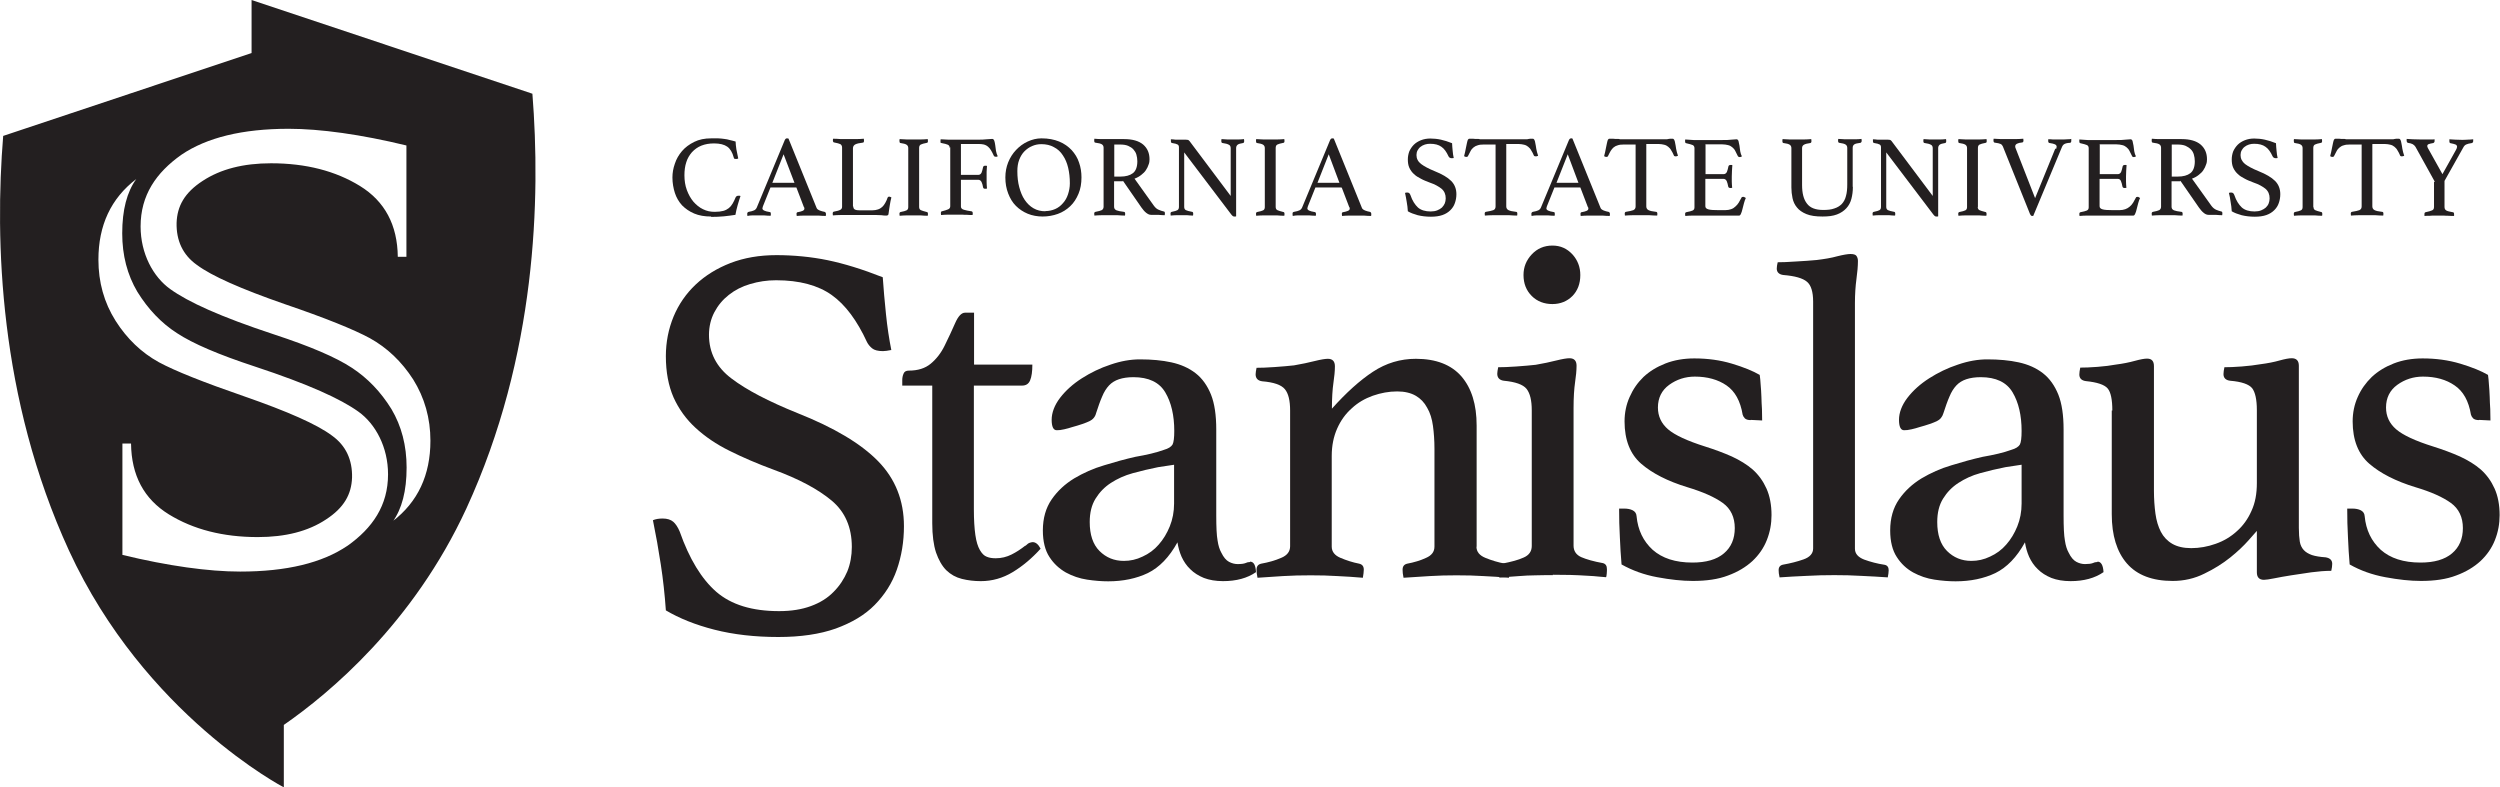 <?xml version="1.0" encoding="UTF-8"?><svg xmlns="http://www.w3.org/2000/svg" viewBox="0 0 133.36 42"><defs><style>.d{fill:#231f20;}</style></defs><g id="a"/><g id="b"><g id="c"><g><path class="d" d="M37.94,11.55c-.35,0-.65-.05-.91-.16-.26-.11-.47-.26-.65-.44-.17-.19-.3-.41-.38-.66-.08-.25-.13-.53-.13-.82,0-.24,.04-.49,.13-.74,.08-.25,.21-.47,.38-.67,.17-.2,.39-.36,.65-.49,.26-.13,.56-.19,.91-.19,.14,0,.26,0,.37,0,.11,0,.22,.02,.32,.03,.1,.01,.2,.03,.3,.06,.1,.02,.2,.05,.31,.08,0,.11,.02,.25,.04,.41,.03,.16,.06,.32,.1,.49-.03,.02-.06,.03-.1,.03s-.06,0-.09-.01c-.03,0-.04-.03-.05-.07-.07-.27-.19-.47-.35-.58s-.39-.17-.7-.17c-.26,0-.48,.04-.68,.12-.2,.08-.36,.2-.5,.35-.13,.15-.24,.33-.3,.53-.07,.21-.1,.44-.1,.7,0,.28,.04,.55,.13,.79,.09,.24,.2,.44,.35,.62,.15,.17,.32,.31,.51,.4,.2,.1,.4,.14,.63,.14,.18,0,.33-.02,.45-.05,.12-.03,.22-.09,.3-.15,.08-.07,.15-.15,.2-.24,.06-.1,.11-.21,.16-.33,.03-.06,.08-.09,.15-.09,.02,0,.04,0,.06,0,.02,0,.04,.01,.05,.02-.05,.15-.1,.3-.15,.48-.05,.17-.09,.35-.12,.52-.2,.03-.41,.06-.62,.08-.21,.02-.44,.03-.69,.03"/><path class="d" d="M42.48,10h-1.38l-.4,1s-.03,.09-.03,.12c0,.09,.13,.15,.38,.19,.03,0,.05,.01,.06,.03,0,.02,.01,.04,.01,.07s0,.06-.01,.1c-.11,0-.23-.01-.35-.02-.12,0-.25,0-.37,0-.08,0-.17,0-.25,0-.09,0-.18,.01-.27,.03,0-.03-.01-.07-.01-.1,0-.03,0-.06,.02-.08,0-.02,.03-.03,.06-.04,.13-.02,.22-.05,.29-.08,.06-.03,.11-.08,.14-.15l1.49-3.59c.03-.07,.07-.1,.12-.1,.02,0,.04,0,.08,.01l1.5,3.7c.02,.06,.08,.1,.17,.14,.09,.03,.17,.06,.25,.07,.02,0,.04,.02,.06,.04,.01,.01,.02,.04,.02,.08,0,.02,0,.06-.01,.1-.13,0-.26-.01-.39-.02-.13,0-.25,0-.36,0s-.25,0-.4,0c-.15,0-.28,.01-.4,.02,0-.04-.01-.07-.01-.1,0-.04,0-.06,.02-.08,.01-.02,.03-.02,.04-.02,.11-.02,.19-.04,.26-.07,.07-.03,.1-.07,.1-.12,0-.03,0-.06-.03-.09l-.39-1.02Zm-.1-.25l-.58-1.52-.6,1.52h1.17Z"/><path class="d" d="M45.52,11.03c0,.07,.03,.12,.09,.15,.06,.03,.15,.04,.25,.04h.67c.12,0,.22-.02,.31-.05,.09-.03,.16-.08,.22-.13,.06-.06,.12-.13,.16-.21,.05-.08,.09-.18,.13-.29,.01-.03,.04-.05,.07-.05,.02,0,.04,0,.06,.01,.02,.01,.05,.02,.07,.03-.03,.12-.06,.25-.08,.39s-.05,.29-.07,.47c0,.05-.02,.08-.04,.09-.02,.01-.05,.02-.08,.02-.07,0-.16,0-.26-.02-.1,0-.2-.01-.27-.01h-1.55c-.09,0-.22,0-.36,0-.14,0-.28,.01-.41,.02,0-.04-.01-.07-.01-.1,0-.06,.02-.09,.06-.1,.17-.03,.28-.06,.35-.1,.06-.03,.09-.09,.09-.16v-3.16c0-.08-.03-.14-.09-.18-.06-.03-.17-.06-.33-.09-.02,0-.04-.01-.05-.03-.01-.02-.02-.04-.02-.07,0-.03,0-.06,.01-.1,.14,0,.28,.01,.42,.02,.14,0,.25,0,.35,0,.14,0,.29,0,.45,0,.16,0,.3-.01,.42-.02,0,.04,.01,.07,.01,.1,0,.07-.02,.11-.07,.11-.18,.02-.31,.05-.39,.09-.08,.04-.13,.11-.13,.21v3.09Z"/><path class="d" d="M49.03,11.04c0,.08,.03,.14,.09,.17,.06,.03,.17,.06,.32,.1,.04,0,.06,.04,.06,.1,0,.02,0,.06-.01,.1-.13,0-.26-.01-.38-.02-.13,0-.25,0-.37,0s-.23,0-.37,0c-.13,0-.26,.01-.38,.02,0-.04-.01-.07-.01-.1,0-.06,.02-.09,.06-.1,.16-.03,.26-.06,.32-.09,.06-.03,.09-.09,.09-.17v-3.15c0-.08-.03-.14-.09-.18-.06-.04-.17-.07-.32-.09-.03,0-.04-.02-.05-.04,0-.02-.01-.04-.01-.07s0-.06,.01-.1c.12,0,.25,.02,.39,.02,.13,0,.25,0,.36,0s.22,0,.36,0c.13,0,.27-.01,.39-.02,0,.04,.01,.08,.01,.1,0,.06-.02,.1-.06,.1-.16,.03-.26,.06-.32,.09-.06,.03-.09,.09-.09,.18v3.15Z"/><path class="d" d="M50.66,7.89c0-.08-.03-.14-.1-.17-.06-.03-.18-.06-.34-.09-.03,0-.05-.02-.05-.03,0-.01,0-.04,0-.07,0-.03,0-.06,.01-.1,.14,0,.27,.02,.4,.02,.13,0,.25,0,.36,0h1.23c.16,0,.31,0,.46-.02,.14-.01,.24-.02,.3-.02,.05,0,.08,.03,.11,.1,.02,.07,.04,.15,.05,.24,.01,.1,.03,.2,.04,.3,.02,.11,.05,.2,.09,.28-.01,.02-.03,.03-.05,.03-.02,0-.04,0-.06,0-.05,0-.08-.02-.1-.06-.05-.11-.1-.21-.15-.29-.05-.08-.1-.14-.16-.19-.06-.05-.13-.09-.21-.11-.08-.02-.19-.03-.31-.03h-.92v1.65h.92c.08,0,.14-.04,.18-.12,.03-.08,.06-.18,.08-.29,.01-.05,.05-.08,.11-.08,.03,0,.07,0,.1,.01,0,.09-.02,.2-.02,.31,0,.12,0,.22,0,.31,0,.07,0,.15,0,.25,0,.1,.01,.21,.02,.34-.03,0-.06,.01-.09,.01-.03,0-.06,0-.08-.02-.02,0-.03-.03-.04-.06-.02-.11-.04-.2-.08-.28-.04-.08-.1-.12-.18-.12h-.92v1.43c0,.08,.05,.14,.16,.17,.11,.03,.23,.06,.39,.08,.05,0,.08,.04,.08,.1,0,.03,0,.06-.01,.1-.09,0-.18,0-.28-.01-.08,0-.18,0-.29-.01-.11,0-.22,0-.34,0-.11,0-.24,0-.38,0-.14,0-.27,.01-.39,.02,0-.04-.01-.07-.01-.1,0-.06,.02-.1,.06-.1,.14-.03,.24-.07,.32-.1,.08-.03,.12-.09,.12-.17v-3.15Z"/><path class="d" d="M53.63,9.46c0-.28,.05-.55,.15-.8,.1-.25,.24-.47,.42-.66,.18-.19,.38-.34,.62-.45,.24-.11,.48-.17,.74-.17,.36,0,.67,.06,.94,.17,.27,.11,.49,.27,.67,.46,.17,.19,.31,.41,.39,.66,.09,.25,.13,.52,.13,.79,0,.33-.05,.62-.16,.88-.11,.26-.25,.48-.44,.66-.19,.18-.41,.32-.66,.41-.25,.09-.53,.14-.81,.14s-.56-.05-.8-.15c-.24-.1-.45-.24-.63-.42-.18-.18-.31-.4-.41-.66-.1-.26-.15-.54-.15-.85m2.13,1.79c.19,0,.37-.04,.53-.11,.16-.07,.3-.18,.41-.31,.12-.13,.21-.29,.27-.47,.06-.18,.1-.38,.1-.59,0-.3-.03-.57-.09-.83-.06-.25-.15-.47-.28-.66-.12-.19-.28-.34-.48-.44-.19-.11-.42-.16-.67-.16-.17,0-.33,.03-.49,.1-.15,.06-.29,.16-.41,.28-.12,.12-.21,.27-.28,.45-.07,.18-.1,.38-.1,.61,0,.31,.03,.59,.1,.85,.07,.26,.16,.49,.29,.68,.13,.19,.28,.34,.47,.45,.19,.11,.4,.16,.64,.16"/><path class="d" d="M59.89,9.67h-.46v1.36c0,.09,.04,.15,.13,.19,.08,.03,.21,.06,.39,.08,.05,0,.07,.04,.07,.1,0,.03,0,.06-.01,.1-.11,0-.25-.01-.4-.02-.16,0-.32,0-.47,0-.11,0-.23,0-.37,0-.14,0-.27,.01-.39,.02,0-.04-.01-.07-.01-.1,0-.06,.02-.09,.07-.1,.16-.03,.27-.06,.33-.09,.06-.03,.1-.1,.1-.18v-3.15c0-.08-.03-.14-.09-.18-.06-.04-.18-.07-.35-.09-.04,0-.06-.04-.06-.11,0-.02,0-.06,.01-.1,.12,.01,.25,.02,.38,.02,.13,0,.26,0,.38,0h.83c.45,0,.78,.1,1.01,.29,.23,.2,.34,.46,.34,.79,0,.09-.01,.19-.05,.28-.03,.1-.08,.2-.14,.29-.06,.1-.15,.18-.25,.26-.1,.08-.22,.15-.36,.2l1.03,1.44c.08,.11,.16,.18,.26,.22,.09,.04,.18,.07,.27,.09,.04,0,.06,.04,.06,.09,0,.03,0,.07-.01,.11-.1,0-.21-.01-.35-.02-.14,0-.26,0-.38,0-.09,0-.17-.04-.26-.11-.09-.07-.17-.17-.25-.28l-.99-1.43Zm-.13-.25c.29,0,.51-.06,.67-.18,.16-.12,.24-.34,.24-.64,0-.13-.02-.24-.05-.35-.03-.11-.09-.2-.16-.28s-.17-.14-.28-.19c-.12-.05-.26-.07-.43-.07h-.31v1.71h.33Z"/><path class="d" d="M65.65,10.49v-2.58c0-.09-.03-.16-.1-.19-.07-.04-.18-.07-.33-.09-.05,0-.07-.04-.07-.11,0-.02,0-.06,.01-.1,.1,0,.21,.02,.32,.02,.11,0,.21,0,.3,0s.19,0,.29,0c.1,0,.2-.01,.29-.02,0,.04,.01,.07,.01,.1,0,.07-.02,.1-.06,.11-.14,.02-.24,.05-.29,.09-.05,.04-.08,.1-.08,.18v3.64s-.02,0-.04,.01c-.02,0-.04,0-.05,0-.03,0-.06,0-.08-.02-.02-.01-.05-.04-.09-.09l-2.51-3.31v2.91c0,.08,.03,.14,.09,.17,.06,.03,.17,.06,.33,.09,.04,0,.06,.04,.06,.1,0,.02,0,.06-.01,.1-.1,0-.21-.01-.31-.02-.11,0-.2,0-.29,0-.08,0-.18,0-.29,0-.11,0-.21,.01-.3,.02,0-.04-.01-.07-.01-.1,0-.06,.02-.09,.07-.1,.15-.03,.25-.06,.3-.09,.05-.03,.08-.09,.08-.17v-3.18c0-.07-.02-.12-.07-.15-.05-.03-.15-.06-.29-.08-.05,0-.07-.04-.07-.11,0-.02,0-.04,0-.05,0-.01,0-.03,0-.04,.08,0,.16,.01,.24,.02,.07,0,.13,0,.21,0,.07,0,.14,0,.2,0,.12,0,.2,0,.24,.01,.04,0,.07,.03,.1,.06l2.22,2.96Z"/><path class="d" d="M68.05,11.04c0,.08,.03,.14,.09,.17,.06,.03,.17,.06,.32,.1,.04,0,.06,.04,.06,.1,0,.02,0,.06-.01,.1-.13,0-.26-.01-.38-.02-.13,0-.25,0-.37,0s-.23,0-.37,0c-.14,0-.26,.01-.38,.02,0-.04-.01-.07-.01-.1,0-.06,.02-.09,.06-.1,.16-.03,.26-.06,.32-.09,.06-.03,.09-.09,.09-.17v-3.15c0-.08-.03-.14-.09-.18-.06-.04-.17-.07-.32-.09-.03,0-.04-.02-.05-.04,0-.02-.01-.04-.01-.07s0-.06,.01-.1c.12,0,.25,.02,.39,.02,.13,0,.25,0,.36,0s.22,0,.36,0c.13,0,.26-.01,.39-.02,0,.04,.01,.08,.01,.1,0,.06-.02,.1-.06,.1-.16,.03-.26,.06-.32,.09-.06,.03-.09,.09-.09,.18v3.15Z"/><path class="d" d="M71.55,10h-1.38l-.4,1s-.03,.09-.03,.12c0,.09,.13,.15,.38,.19,.03,0,.05,.01,.06,.03,.01,.02,.02,.04,.02,.07s0,.06-.01,.1c-.11,0-.23-.01-.35-.02-.12,0-.25,0-.36,0-.08,0-.17,0-.25,0-.09,0-.18,.01-.27,.03,0-.03-.01-.07-.01-.1,0-.03,0-.06,.01-.08,.01-.02,.03-.03,.07-.04,.13-.02,.22-.05,.29-.08,.06-.03,.11-.08,.14-.15l1.49-3.59c.03-.07,.07-.1,.12-.1,.02,0,.04,0,.08,.01l1.5,3.7c.02,.06,.08,.1,.17,.14,.09,.03,.17,.06,.25,.07,.03,0,.04,.02,.06,.04,.01,.01,.02,.04,.02,.08,0,.02,0,.06-.01,.1-.13,0-.26-.01-.39-.02-.13,0-.25,0-.36,0-.12,0-.25,0-.4,0-.15,0-.28,.01-.4,.02,0-.04-.01-.07-.01-.1,0-.04,0-.06,.02-.08,.01-.02,.03-.02,.04-.02,.11-.02,.19-.04,.26-.07,.07-.03,.1-.07,.1-.12,0-.03,0-.06-.03-.09l-.39-1.02Zm-.1-.25l-.57-1.52-.6,1.52h1.18Z"/><path class="d" d="M77.54,8.43s-.07,.01-.09,.01c-.05,0-.09-.01-.12-.03-.03-.02-.04-.04-.06-.07-.11-.24-.23-.41-.38-.51-.15-.11-.35-.16-.6-.16-.1,0-.19,.01-.28,.04-.09,.03-.17,.07-.23,.12-.07,.05-.12,.12-.16,.19-.04,.07-.06,.16-.06,.25,0,.19,.08,.35,.25,.48,.16,.12,.4,.25,.72,.38,.4,.16,.69,.33,.88,.52,.19,.19,.28,.43,.28,.71,0,.17-.03,.33-.08,.47-.05,.15-.13,.27-.24,.38-.11,.11-.25,.2-.42,.26-.17,.06-.38,.09-.62,.09-.26,0-.49-.03-.7-.08-.21-.06-.38-.12-.53-.21-.01-.17-.03-.34-.06-.5s-.05-.32-.09-.48c.03-.01,.06-.02,.11-.02,.05,0,.09,.01,.11,.03,.03,.02,.05,.06,.07,.11,.1,.3,.24,.51,.4,.66,.16,.14,.39,.21,.68,.21,.13,0,.25-.02,.35-.06,.1-.04,.18-.09,.25-.15,.07-.07,.11-.14,.15-.22,.03-.08,.05-.17,.05-.27,0-.21-.07-.38-.22-.51-.15-.12-.36-.24-.63-.33-.18-.07-.34-.13-.48-.21-.14-.07-.27-.15-.37-.25-.1-.09-.18-.2-.24-.33-.06-.13-.08-.28-.08-.45,0-.15,.03-.3,.08-.43,.06-.13,.14-.25,.24-.35,.1-.1,.23-.18,.38-.24,.15-.06,.32-.09,.5-.09s.38,.02,.56,.06c.18,.04,.38,.1,.6,.19,0,.12,.02,.26,.03,.4,.01,.14,.03,.27,.06,.4"/><path class="d" d="M80.35,7.71v3.3c0,.09,.04,.16,.12,.2,.08,.04,.21,.07,.4,.09,.05,0,.07,.03,.07,.1,0,.03,0,.06-.01,.1-.13,0-.27-.01-.42-.02-.15,0-.29,0-.44,0s-.29,0-.44,0c-.15,0-.29,.01-.42,.02,0-.04-.01-.08-.01-.1,0-.06,.02-.09,.06-.1,.19-.03,.32-.06,.4-.09s.12-.1,.12-.2v-3.3h-.64c-.12,0-.23,.01-.31,.04-.08,.02-.16,.06-.22,.11-.06,.05-.12,.11-.16,.19-.04,.08-.09,.17-.14,.27,0,.02-.02,.03-.04,.04-.02,.01-.03,.01-.05,.01-.04,0-.08-.01-.12-.04,.04-.15,.07-.28,.09-.4,.02-.12,.04-.21,.06-.29,.02-.08,.03-.14,.05-.18,.02-.04,.05-.06,.09-.06,.03,0,.07,0,.12,0,.05,0,.11,0,.17,.01h.18c.06,.02,.12,.02,.17,.02h2.07s.11,0,.17,0h.19c.06-.02,.12-.02,.17-.03,.05,0,.09,0,.13,0,.04,0,.07,.02,.09,.06,.02,.04,.04,.1,.05,.18,.02,.08,.03,.17,.05,.29,.02,.11,.05,.24,.1,.38-.02,0-.04,.02-.06,.02-.02,.01-.04,.01-.07,.01-.02,0-.03,0-.06-.01-.02,0-.03-.02-.04-.04-.04-.1-.09-.19-.14-.27-.04-.08-.1-.14-.16-.19-.06-.05-.13-.09-.22-.11-.08-.02-.19-.04-.31-.04h-.64Z"/><path class="d" d="M84.3,10h-1.38l-.4,1s-.03,.09-.03,.12c0,.09,.13,.15,.38,.19,.03,0,.05,.01,.06,.03,0,.02,.01,.04,.01,.07s0,.06-.01,.1c-.11,0-.23-.01-.35-.02-.12,0-.24,0-.36,0-.08,0-.17,0-.25,0-.09,0-.18,.01-.27,.03,0-.03-.01-.07-.01-.1,0-.03,0-.06,.02-.08,.01-.02,.03-.03,.06-.04,.13-.02,.22-.05,.29-.08,.06-.03,.11-.08,.14-.15l1.49-3.59c.03-.07,.07-.1,.12-.1,.02,0,.04,0,.07,.01l1.5,3.7c.02,.06,.08,.1,.17,.14,.09,.03,.17,.06,.25,.07,.03,0,.04,.02,.06,.04,.01,.01,.02,.04,.02,.08,0,.02,0,.06-.01,.1-.13,0-.26-.01-.39-.02-.13,0-.25,0-.36,0s-.25,0-.4,0c-.15,0-.28,.01-.4,.02,0-.04-.01-.07-.01-.1,0-.04,0-.06,.02-.08,.01-.02,.03-.02,.04-.02,.11-.02,.19-.04,.26-.07,.07-.03,.1-.07,.1-.12,0-.03,0-.06-.03-.09l-.39-1.02Zm-.1-.25l-.57-1.52-.6,1.52h1.17Z"/><path class="d" d="M87.82,7.71v3.3c0,.09,.04,.16,.12,.2,.08,.04,.21,.07,.4,.09,.04,0,.07,.03,.07,.1,0,.03,0,.06-.01,.1-.13,0-.27-.01-.42-.02-.15,0-.29,0-.44,0s-.29,0-.44,0c-.15,0-.29,.01-.42,.02,0-.04-.01-.08-.01-.1,0-.06,.02-.09,.06-.1,.19-.03,.32-.06,.4-.09,.08-.04,.12-.1,.12-.2v-3.3h-.64c-.12,0-.23,.01-.31,.04-.08,.02-.16,.06-.22,.11-.06,.05-.11,.11-.16,.19-.05,.08-.09,.17-.14,.27,0,.02-.02,.03-.04,.04-.02,.01-.04,.01-.05,.01-.04,0-.08-.01-.12-.04,.04-.15,.07-.28,.09-.4,.02-.12,.04-.21,.06-.29,.02-.08,.03-.14,.05-.18,.02-.04,.05-.06,.09-.06,.03,0,.07,0,.12,0,.05,0,.11,0,.17,.01h.18c.06,.02,.12,.02,.17,.02h2.06c.05,0,.11,0,.17,0h.19c.06-.02,.12-.02,.17-.03,.05,0,.09,0,.13,0,.04,0,.07,.02,.09,.06,.02,.04,.04,.1,.05,.18,.02,.08,.03,.17,.05,.29,.02,.11,.05,.24,.1,.38-.02,0-.04,.02-.06,.02-.02,.01-.04,.01-.06,.01-.02,0-.04,0-.06-.01-.02,0-.04-.02-.04-.04-.04-.1-.09-.19-.14-.27-.04-.08-.1-.14-.16-.19-.06-.05-.13-.09-.22-.11-.08-.02-.19-.04-.31-.04h-.64Z"/><path class="d" d="M90.98,7.71v1.58h.96c.08,0,.14-.04,.18-.12,.03-.08,.06-.18,.08-.29,.01-.05,.05-.08,.11-.08,.01,0,.03,0,.05,0,.02,0,.04,0,.05,.01,0,.09-.02,.19-.02,.31,0,.11-.01,.22-.01,.3,0,.07,0,.15,0,.26,0,.1,.01,.21,.02,.34-.03,0-.06,.01-.09,.01-.07,0-.11-.03-.12-.08-.02-.12-.05-.21-.08-.29-.04-.08-.1-.12-.18-.12h-.96v1.46c0,.09,.06,.14,.17,.17,.11,.03,.29,.04,.55,.04h.34c.12,0,.22-.02,.31-.05,.09-.03,.17-.08,.23-.14,.07-.06,.13-.13,.18-.21s.1-.17,.15-.27c.01-.03,.04-.04,.09-.04,.02,0,.04,0,.07,.02,.02,.01,.04,.03,.07,.04-.04,.08-.07,.17-.1,.28-.03,.11-.05,.21-.08,.31-.02,.1-.05,.18-.08,.25-.03,.07-.06,.1-.1,.1-.03,0-.08,0-.14,0-.06,0-.13,0-.2,0-.07,0-.15,0-.22,0-.07,0-.14,0-.19,0h-1.35c-.12,0-.25,0-.38,0-.14,0-.27,.01-.39,.02,0-.04-.01-.07-.01-.1,0-.06,.02-.09,.06-.1,.16-.03,.27-.06,.34-.09,.07-.03,.1-.09,.1-.17v-3.15c0-.08-.03-.14-.09-.17-.06-.03-.18-.06-.35-.1-.04,0-.06-.04-.06-.1,0-.02,0-.04,0-.05s0-.03,.01-.05c.18,.01,.33,.02,.44,.03,.12,0,.23,0,.32,0h1.22c.19,0,.35,0,.48-.02,.14-.01,.23-.02,.27-.02,.05,0,.09,.03,.11,.1,.02,.07,.03,.15,.05,.24,.01,.09,.03,.2,.04,.3,.02,.11,.05,.2,.09,.27-.03,.02-.07,.04-.11,.04-.05,0-.09-.02-.11-.06-.05-.11-.1-.2-.14-.28-.04-.08-.1-.14-.16-.19-.06-.05-.13-.09-.22-.11-.08-.02-.19-.04-.31-.04h-.92Z"/><path class="d" d="M98.84,9.97c0,.24-.03,.45-.08,.64-.05,.19-.14,.36-.27,.5-.13,.14-.29,.25-.5,.33s-.46,.11-.77,.11c-.36,0-.64-.04-.86-.13-.22-.09-.39-.21-.5-.35-.12-.14-.2-.31-.24-.5-.04-.19-.06-.38-.06-.57v-2.1c0-.08-.03-.14-.09-.18-.06-.04-.17-.07-.33-.09-.04,0-.06-.04-.06-.11,0-.02,0-.06,.01-.1,.12,0,.25,.02,.38,.02,.13,0,.25,0,.37,0,.11,0,.23,0,.38,0,.14,0,.28-.01,.4-.02,0,.04,.01,.07,.01,.1,0,.07-.02,.1-.06,.11-.16,.02-.27,.05-.34,.09-.07,.04-.1,.1-.1,.18v1.97c0,.43,.08,.76,.26,.99,.17,.23,.46,.34,.87,.34,.23,0,.43-.02,.59-.08,.16-.05,.29-.13,.4-.24,.1-.11,.18-.25,.22-.42,.05-.17,.07-.38,.07-.62v-1.95c0-.08-.03-.14-.09-.18-.06-.04-.17-.07-.33-.09-.04,0-.07-.04-.07-.11,0-.02,0-.06,.01-.1,.12,0,.24,.02,.35,.02s.21,0,.29,0c.1,0,.2,0,.3,0,.1,0,.2-.01,.3-.02,0,.04,.01,.07,.01,.1,0,.02,0,.04-.02,.07-.01,.02-.03,.04-.05,.04-.15,.02-.26,.04-.32,.08-.06,.04-.09,.1-.09,.18v2.08Z"/><path class="d" d="M103.1,10.49v-2.58c0-.09-.03-.16-.1-.19-.07-.04-.18-.07-.33-.09-.05,0-.07-.04-.07-.11,0-.02,0-.06,.01-.1,.1,0,.21,.02,.32,.02,.11,0,.21,0,.3,0s.19,0,.29,0c.1,0,.19-.01,.29-.02,0,.04,.01,.07,.01,.1,0,.07-.02,.1-.06,.11-.14,.02-.24,.05-.29,.09-.05,.04-.08,.1-.08,.18v3.64s-.02,0-.04,.01c-.02,0-.04,0-.05,0-.03,0-.06,0-.08-.02-.02-.01-.05-.04-.09-.09l-2.51-3.31v2.91c0,.08,.03,.14,.09,.17,.06,.03,.17,.06,.33,.09,.04,0,.06,.04,.06,.1,0,.02,0,.06-.01,.1-.1,0-.21-.01-.31-.02-.11,0-.2,0-.29,0-.08,0-.18,0-.29,0-.11,0-.21,.01-.3,.02,0-.04-.01-.07-.01-.1,0-.06,.02-.09,.07-.1,.15-.03,.25-.06,.3-.09,.05-.03,.08-.09,.08-.17v-3.18c0-.07-.02-.12-.07-.15-.05-.03-.15-.06-.29-.08-.05,0-.07-.04-.07-.11,0-.02,0-.04,0-.05,0-.01,0-.03,0-.04,.08,0,.16,.01,.24,.02,.07,0,.14,0,.21,0,.07,0,.14,0,.2,0,.12,0,.2,0,.24,.01,.04,0,.07,.03,.1,.06l2.22,2.96Z"/><path class="d" d="M105.5,11.04c0,.08,.03,.14,.09,.17,.06,.03,.17,.06,.32,.1,.04,0,.06,.04,.06,.1,0,.02,0,.06-.01,.1-.13,0-.25-.01-.38-.02-.13,0-.25,0-.36,0s-.23,0-.37,0c-.13,0-.26,.01-.38,.02,0-.04-.01-.07-.01-.1,0-.06,.02-.09,.06-.1,.16-.03,.26-.06,.32-.09,.06-.03,.09-.09,.09-.17v-3.15c0-.08-.03-.14-.09-.18-.06-.04-.17-.07-.32-.09-.03,0-.04-.02-.05-.04,0-.02-.01-.04-.01-.07s0-.06,.01-.1c.12,0,.25,.02,.39,.02,.13,0,.25,0,.36,0s.22,0,.36,0c.13,0,.26-.01,.39-.02,0,.04,.01,.08,.01,.1,0,.06-.02,.1-.06,.1-.16,.03-.26,.06-.32,.09-.06,.03-.09,.09-.09,.18v3.15Z"/><path class="d" d="M109.68,7.95s.03-.09,.03-.12c0-.06-.03-.1-.09-.13-.06-.03-.15-.05-.28-.07-.05,0-.08-.04-.08-.1,0-.02,0-.04,0-.06,0-.01,0-.03,0-.04,0,0,.03,0,.08,0,.04,0,.1,0,.16,.01,.06,0,.13,0,.21,0,.07,0,.14,0,.21,0,.14,0,.26,0,.37-.01,.11,0,.18-.01,.2-.02,0,.01,0,.03,0,.04,0,.01,0,.02,0,.03,0,.01,0,.02,0,.03,0,.07-.02,.1-.07,.11-.13,0-.23,.03-.29,.06-.06,.03-.11,.09-.14,.17l-1.53,3.67s-.02,0-.03,0c-.01,0-.02,0-.03,0-.05,0-.08-.04-.11-.1l-1.45-3.61c-.03-.06-.06-.1-.12-.13-.06-.03-.16-.05-.31-.07-.04,0-.07-.04-.07-.11,0-.03,0-.07,.01-.1,.12,0,.26,.02,.4,.02,.14,0,.27,0,.38,0s.23,0,.38,0c.15,0,.29-.01,.42-.02,0,.04,.01,.07,.01,.1,0,.06-.03,.1-.07,.1-.24,.02-.37,.09-.37,.2,0,.03,0,.06,.01,.08l1.05,2.69,1.08-2.65Z"/><path class="d" d="M112.01,7.71v1.58h.96c.08,0,.14-.04,.18-.12,.03-.08,.06-.18,.08-.29,.01-.05,.05-.08,.11-.08,.01,0,.03,0,.05,0,.02,0,.04,0,.05,.01,0,.09-.02,.19-.02,.31,0,.11-.01,.22-.01,.3,0,.07,0,.15,0,.26,0,.1,.01,.21,.02,.34-.03,0-.06,.01-.09,.01-.07,0-.11-.03-.12-.08-.02-.12-.05-.21-.08-.29-.03-.08-.09-.12-.18-.12h-.96v1.46c0,.09,.06,.14,.17,.17,.11,.03,.29,.04,.55,.04h.34c.12,0,.22-.02,.31-.05,.09-.03,.17-.08,.24-.14,.07-.06,.13-.13,.18-.21,.05-.08,.1-.17,.15-.27,.01-.03,.04-.04,.09-.04,.02,0,.04,0,.06,.02,.02,.01,.04,.03,.07,.04-.04,.08-.07,.17-.1,.28-.03,.11-.05,.21-.08,.31-.02,.1-.05,.18-.08,.25-.03,.07-.06,.1-.1,.1-.03,0-.08,0-.14,0-.06,0-.13,0-.2,0-.07,0-.15,0-.22,0-.07,0-.14,0-.19,0h-1.35c-.12,0-.25,0-.38,0-.14,0-.27,.01-.39,.02,0-.04-.01-.07-.01-.1,0-.06,.02-.09,.06-.1,.16-.03,.27-.06,.34-.09,.07-.03,.1-.09,.1-.17v-3.15c0-.08-.03-.14-.09-.17-.06-.03-.18-.06-.35-.1-.04,0-.06-.04-.06-.1,0-.02,0-.04,0-.05,0-.01,0-.03,0-.05,.18,.01,.32,.02,.44,.03,.12,0,.23,0,.32,0h1.22c.18,0,.35,0,.48-.02,.14-.01,.23-.02,.27-.02,.05,0,.09,.03,.11,.1,.02,.07,.03,.15,.05,.24,.01,.09,.03,.2,.04,.3,.02,.11,.05,.2,.09,.27-.03,.02-.07,.04-.11,.04-.05,0-.09-.02-.1-.06-.05-.11-.1-.2-.14-.28-.04-.08-.1-.14-.16-.19-.06-.05-.13-.09-.22-.11-.08-.02-.19-.04-.31-.04h-.92Z"/><path class="d" d="M116.3,9.67h-.46v1.36c0,.09,.04,.15,.13,.19,.08,.03,.21,.06,.39,.08,.05,0,.07,.04,.07,.1,0,.03,0,.06-.01,.1-.11,0-.25-.01-.4-.02-.16,0-.31,0-.47,0-.11,0-.23,0-.37,0s-.27,.01-.39,.02c0-.04-.01-.07-.01-.1,0-.06,.02-.09,.07-.1,.16-.03,.27-.06,.33-.09,.06-.03,.1-.1,.1-.18v-3.15c0-.08-.03-.14-.09-.18-.06-.04-.18-.07-.35-.09-.04,0-.06-.04-.06-.11,0-.02,0-.06,.01-.1,.12,.01,.25,.02,.38,.02,.13,0,.26,0,.38,0h.83c.45,0,.78,.1,1.01,.29,.23,.2,.34,.46,.34,.79,0,.09-.01,.19-.05,.28-.03,.1-.08,.2-.14,.29-.06,.1-.15,.18-.25,.26-.1,.08-.22,.15-.36,.2l1.03,1.44c.08,.11,.17,.18,.26,.22,.1,.04,.18,.07,.27,.09,.04,0,.06,.04,.06,.09,0,.03,0,.07-.01,.11-.1,0-.21-.01-.35-.02-.14,0-.26,0-.38,0-.09,0-.18-.04-.26-.11-.09-.07-.17-.17-.25-.28l-.99-1.43Zm-.13-.25c.29,0,.51-.06,.67-.18,.16-.12,.24-.34,.24-.64,0-.13-.02-.24-.05-.35-.03-.11-.08-.2-.16-.28s-.17-.14-.28-.19c-.12-.05-.26-.07-.43-.07h-.31v1.71h.33Z"/><path class="d" d="M121.5,8.43s-.07,.01-.09,.01c-.05,0-.09-.01-.12-.03-.03-.02-.04-.04-.06-.07-.11-.24-.23-.41-.38-.51-.15-.11-.35-.16-.6-.16-.1,0-.19,.01-.28,.04-.09,.03-.17,.07-.23,.12-.07,.05-.12,.12-.16,.19-.04,.07-.06,.16-.06,.25,0,.19,.08,.35,.24,.48,.16,.12,.4,.25,.72,.38,.4,.16,.69,.33,.88,.52,.19,.19,.28,.43,.28,.71,0,.17-.03,.33-.08,.47-.05,.15-.13,.27-.24,.38-.11,.11-.25,.2-.42,.26-.17,.06-.38,.09-.62,.09-.25,0-.49-.03-.7-.08-.21-.06-.38-.12-.53-.21-.01-.17-.03-.34-.06-.5-.02-.16-.05-.32-.09-.48,.03-.01,.06-.02,.11-.02,.05,0,.09,.01,.11,.03,.03,.02,.05,.06,.07,.11,.1,.3,.24,.51,.4,.66,.16,.14,.39,.21,.68,.21,.13,0,.25-.02,.35-.06,.1-.04,.18-.09,.25-.15,.07-.07,.12-.14,.15-.22,.03-.08,.05-.17,.05-.27,0-.21-.07-.38-.22-.51-.15-.12-.36-.24-.63-.33-.18-.07-.34-.13-.48-.21-.14-.07-.27-.15-.37-.25-.1-.09-.18-.2-.24-.33-.06-.13-.08-.28-.08-.45,0-.15,.03-.3,.08-.43,.06-.13,.14-.25,.24-.35,.1-.1,.23-.18,.38-.24,.15-.06,.32-.09,.5-.09s.38,.02,.56,.06c.18,.04,.38,.1,.6,.19,0,.12,.02,.26,.03,.4,.01,.14,.03,.27,.06,.4"/><path class="d" d="M123.41,11.04c0,.08,.03,.14,.09,.17,.06,.03,.16,.06,.32,.1,.04,0,.06,.04,.06,.1,0,.02,0,.06-.01,.1-.13,0-.26-.01-.38-.02-.13,0-.25,0-.37,0s-.23,0-.37,0c-.13,0-.26,.01-.38,.02,0-.04-.01-.07-.01-.1,0-.06,.02-.09,.06-.1,.16-.03,.26-.06,.32-.09,.06-.03,.09-.09,.09-.17v-3.15c0-.08-.03-.14-.09-.18-.06-.04-.16-.07-.32-.09-.03,0-.04-.02-.05-.04,0-.02-.01-.04-.01-.07s0-.06,.01-.1c.12,0,.25,.02,.39,.02,.13,0,.25,0,.36,0s.22,0,.35,0c.13,0,.27-.01,.39-.02,0,.04,.01,.08,.01,.1,0,.06-.02,.1-.06,.1-.16,.03-.26,.06-.32,.09-.06,.03-.09,.09-.09,.18v3.15Z"/><path class="d" d="M126.55,7.71v3.3c0,.09,.04,.16,.12,.2,.08,.04,.21,.07,.4,.09,.05,0,.07,.03,.07,.1,0,.03,0,.06-.01,.1-.13,0-.27-.01-.42-.02-.15,0-.29,0-.44,0s-.29,0-.44,0c-.15,0-.29,.01-.42,.02,0-.04-.01-.08-.01-.1,0-.06,.02-.09,.06-.1,.19-.03,.32-.06,.4-.09,.08-.04,.12-.1,.12-.2v-3.3h-.64c-.12,0-.23,.01-.31,.04-.09,.02-.16,.06-.22,.11-.06,.05-.12,.11-.16,.19s-.09,.17-.14,.27c0,.02-.02,.03-.04,.04-.02,.01-.04,.01-.05,.01-.04,0-.08-.01-.12-.04,.04-.15,.07-.28,.09-.4,.02-.12,.04-.21,.06-.29,.02-.08,.03-.14,.05-.18,.02-.04,.05-.06,.09-.06,.03,0,.07,0,.12,0,.05,0,.11,0,.17,.01h.18c.06,.02,.12,.02,.17,.02h2.07s.11,0,.17,0h.19c.06-.02,.12-.02,.17-.03,.05,0,.09,0,.13,0,.04,0,.07,.02,.09,.06,.02,.04,.04,.1,.05,.18,.02,.08,.03,.17,.05,.29,.02,.11,.05,.24,.1,.38l-.06,.02s-.04,.01-.06,.01c-.02,0-.04,0-.06-.01-.02,0-.04-.02-.04-.04-.04-.1-.09-.19-.14-.27-.04-.08-.1-.14-.16-.19-.06-.05-.13-.09-.22-.11-.08-.02-.19-.04-.31-.04h-.64Z"/><path class="d" d="M129.88,9.69l-1.03-1.86c-.04-.06-.09-.11-.15-.14-.06-.03-.15-.06-.25-.07-.02,0-.04-.02-.05-.04-.01-.02-.02-.04-.02-.07v-.03s0-.02,0-.03c0-.01,0-.02,0-.04,.09,0,.21,.02,.35,.02,.14,0,.28,.01,.41,.01,.05,0,.11,0,.17,0,.07,0,.14,0,.2,0,.07,0,.14,0,.2,0,.06,0,.12,0,.16-.01,0,.02,0,.03,0,.04,0,.01,0,.02,0,.03,0,0,0,.02,0,.02,0,.03,0,.05-.02,.07-.01,.02-.03,.03-.05,.04-.12,.02-.2,.04-.25,.06-.05,.02-.07,.06-.07,.1,0,.03,.01,.07,.04,.12l.77,1.38,.72-1.29c.04-.07,.06-.13,.06-.17,0-.05-.03-.1-.08-.12s-.14-.05-.26-.07c-.05,0-.07-.04-.07-.11,0-.02,0-.04,0-.06,0-.01,0-.03,0-.04,.09,0,.2,.02,.32,.02,.12,0,.23,.01,.34,.01,.1,0,.2,0,.3-.01,.11,0,.21-.01,.31-.02,0,.02,0,.03,0,.04,0,.01,0,.02,0,.03,0,0,0,.02,0,.02,0,.06-.02,.09-.07,.11-.14,.02-.25,.05-.31,.08-.06,.03-.11,.08-.15,.16l-1,1.78v1.39c0,.09,.03,.15,.1,.19,.07,.04,.18,.06,.34,.09,.05,0,.07,.04,.07,.1,0,0,0,.02,0,.03,0,.01,0,.02,0,.03,0,.02,0,.03,0,.04-.1,0-.2,0-.29-.01-.08,0-.17,0-.26-.01-.09,0-.18,0-.24,0s-.15,0-.24,0c-.09,0-.18,0-.26,.01-.1,0-.19,0-.29,.01,0,0,0-.02,0-.04,0,0,0-.02,0-.03v-.03c0-.06,.02-.09,.06-.1,.16-.03,.28-.07,.35-.1,.07-.03,.1-.09,.1-.18v-1.33Z"/><path class="d" d="M47.55,18.67c-.2,.04-.35,.06-.45,.06-.26,0-.46-.05-.58-.15-.12-.1-.21-.21-.27-.33-.53-1.15-1.15-1.99-1.88-2.51-.73-.52-1.72-.79-2.97-.79-.49,0-.94,.07-1.38,.2-.44,.13-.81,.32-1.14,.58-.32,.25-.58,.56-.77,.92-.19,.36-.29,.77-.29,1.21,0,.95,.4,1.73,1.2,2.33,.8,.61,1.97,1.22,3.53,1.85,1.94,.77,3.37,1.62,4.29,2.56,.92,.94,1.38,2.1,1.38,3.47,0,.83-.13,1.6-.38,2.32-.25,.72-.65,1.34-1.18,1.88-.53,.54-1.23,.95-2.08,1.26-.85,.3-1.87,.45-3.06,.45-1.25,0-2.39-.13-3.41-.39-1.02-.26-1.88-.61-2.59-1.03-.06-.85-.15-1.67-.27-2.45-.12-.79-.26-1.58-.42-2.36,.14-.06,.31-.09,.52-.09,.24,0,.43,.06,.56,.17,.13,.11,.25,.29,.35,.53,.51,1.45,1.16,2.52,1.95,3.21,.8,.69,1.91,1.03,3.35,1.03,.65,0,1.21-.09,1.7-.27,.49-.18,.89-.43,1.21-.76,.32-.32,.56-.69,.73-1.09,.16-.4,.24-.84,.24-1.3,0-1.05-.36-1.88-1.08-2.48-.72-.6-1.74-1.15-3.08-1.64-.87-.32-1.66-.66-2.36-1.01-.71-.35-1.31-.76-1.82-1.23-.5-.46-.89-1-1.17-1.62-.27-.62-.41-1.35-.41-2.2,0-.75,.14-1.45,.41-2.11,.27-.65,.67-1.23,1.18-1.71,.52-.49,1.14-.87,1.86-1.15,.73-.28,1.54-.42,2.45-.42s1.86,.09,2.73,.27c.87,.18,1.85,.48,2.94,.91,.04,.61,.1,1.26,.17,1.95,.07,.7,.17,1.35,.29,1.95"/><path class="d" d="M54.71,29.11c.09-.09,.16-.14,.23-.16,.06-.02,.11-.03,.15-.03,.16,0,.3,.12,.42,.35-.46,.51-.96,.93-1.49,1.25-.53,.32-1.1,.48-1.7,.48-.35,0-.69-.04-1.01-.12-.32-.08-.59-.23-.83-.46-.23-.23-.41-.55-.55-.95-.13-.4-.2-.92-.2-1.56v-7.34h-1.6v-.29c0-.12,.02-.24,.07-.35,.04-.11,.14-.16,.28-.16,.48,0,.87-.12,1.17-.37,.3-.25,.55-.57,.74-.96,.21-.43,.4-.83,.56-1.2,.16-.37,.34-.56,.53-.56h.48v2.77h3.11c0,.37-.04,.65-.12,.84-.08,.19-.22,.28-.44,.28h-2.56v6.6c0,.57,.03,1.02,.08,1.37,.05,.35,.13,.61,.24,.8,.11,.19,.23,.31,.37,.36,.14,.06,.3,.08,.48,.08,.3,0,.58-.07,.84-.2,.26-.13,.5-.29,.73-.47"/><path class="d" d="M66.68,29.96c.2,0,.3,.19,.32,.56-.46,.32-1.05,.48-1.76,.48-.39,0-.73-.06-1.02-.17-.29-.12-.53-.27-.73-.47-.2-.19-.35-.42-.46-.66-.11-.25-.18-.51-.22-.77-.44,.8-.97,1.34-1.58,1.64-.61,.29-1.32,.44-2.11,.44-.36,0-.73-.03-1.13-.09-.4-.06-.78-.19-1.13-.38-.35-.2-.65-.47-.88-.83-.23-.35-.35-.83-.35-1.41,0-.66,.16-1.21,.47-1.66,.31-.45,.71-.82,1.2-1.12,.49-.29,1.02-.53,1.6-.7,.58-.18,1.13-.33,1.66-.45,.3-.05,.58-.11,.84-.17,.26-.06,.48-.13,.68-.2,.25-.07,.4-.17,.47-.29,.06-.12,.09-.36,.09-.72,0-.83-.16-1.52-.48-2.06-.32-.54-.89-.81-1.7-.81-.3,0-.56,.04-.77,.11-.21,.07-.39,.18-.53,.33-.14,.15-.27,.35-.37,.6-.11,.25-.21,.54-.32,.88-.05,.2-.17,.34-.36,.43-.19,.09-.5,.2-.94,.32-.11,.04-.24,.07-.4,.11-.16,.04-.29,.05-.4,.05-.18,0-.27-.19-.27-.56s.15-.78,.45-1.17c.3-.39,.69-.74,1.16-1.04,.47-.3,.98-.55,1.53-.73,.55-.19,1.07-.28,1.57-.28,.62,0,1.18,.05,1.68,.16,.5,.11,.93,.3,1.29,.58,.36,.28,.63,.67,.82,1.14,.19,.48,.28,1.1,.28,1.86v4.58c0,.62,.02,1.07,.07,1.34,.04,.28,.11,.49,.2,.65,.12,.25,.26,.41,.41,.49,.15,.08,.31,.12,.46,.12,.2,0,.33-.02,.41-.05,.08-.04,.16-.06,.25-.06m-4.04-5.19l-.86,.13c-.46,.09-.91,.2-1.35,.32-.44,.12-.83,.3-1.17,.52-.34,.22-.61,.5-.82,.84-.21,.34-.31,.75-.31,1.25,0,.67,.17,1.19,.52,1.54,.35,.35,.78,.53,1.3,.53,.34,0,.67-.07,1-.23,.33-.15,.62-.36,.86-.64,.24-.27,.44-.6,.59-.97,.15-.37,.23-.78,.23-1.22v-2.08Z"/><path class="d" d="M78.76,29.16c0,.27,.16,.47,.48,.6,.32,.13,.67,.24,1.06,.31,.16,.04,.24,.14,.24,.32,0,.11-.02,.25-.05,.43-.46-.04-.91-.07-1.36-.09-.44-.03-.92-.04-1.44-.04-.48,0-.95,.01-1.42,.04-.47,.03-.94,.06-1.4,.09-.04-.18-.05-.32-.05-.43,0-.18,.08-.28,.24-.32,.37-.07,.71-.17,1.01-.31,.3-.13,.45-.33,.45-.6v-5.22c0-.44-.03-.85-.08-1.22-.05-.37-.15-.7-.31-.97-.15-.28-.35-.49-.61-.64-.26-.15-.59-.23-.99-.23-.44,0-.87,.08-1.3,.23-.42,.15-.8,.37-1.12,.67-.33,.29-.59,.65-.78,1.08-.19,.43-.29,.91-.29,1.46v4.84c0,.27,.16,.47,.47,.6,.31,.13,.64,.24,1,.31,.16,.04,.24,.14,.24,.32,0,.11-.02,.25-.05,.43-.46-.04-.91-.07-1.36-.09-.44-.03-.92-.04-1.42-.04s-1.01,.01-1.48,.04c-.46,.03-.92,.06-1.36,.09-.04-.18-.05-.32-.05-.43,0-.18,.08-.28,.24-.32,.39-.07,.75-.17,1.07-.31,.32-.13,.48-.34,.48-.62v-7.24c0-.53-.09-.91-.28-1.14-.19-.23-.59-.37-1.21-.42-.23-.03-.35-.16-.35-.37,0-.09,.02-.2,.05-.35,.23,0,.55-.01,.97-.04,.42-.03,.76-.06,1.03-.09,.41-.07,.78-.15,1.1-.23,.32-.08,.56-.12,.7-.12,.25,0,.38,.13,.38,.4,0,.25-.03,.55-.08,.89-.05,.34-.08,.8-.08,1.37,.76-.85,1.49-1.51,2.19-1.97,.7-.46,1.46-.69,2.29-.69,1.08,0,1.89,.32,2.43,.94,.54,.63,.81,1.5,.81,2.62v6.47Z"/><path class="d" d="M82.84,30.68c-.31,0-.61,0-.93,.01-.31,0-.6,.02-.87,.04-.27,.02-.5,.04-.69,.05-.19,.02-.32,.03-.37,.03,0-.02,0-.08-.03-.19-.02-.11-.03-.19-.03-.24,0-.18,.08-.28,.24-.32,.46-.09,.84-.19,1.12-.32,.28-.12,.43-.33,.43-.61v-7.24c0-.53-.09-.91-.28-1.15-.19-.23-.59-.37-1.21-.43-.23-.03-.35-.16-.35-.37,0-.09,.02-.2,.05-.35,.23,0,.55-.01,.97-.04,.42-.03,.76-.06,1.03-.09,.41-.07,.78-.15,1.1-.23,.32-.08,.56-.12,.7-.12,.25,0,.38,.13,.38,.4,0,.25-.03,.55-.08,.89-.05,.35-.08,.8-.08,1.37v7.34c0,.28,.14,.49,.41,.61,.28,.12,.66,.23,1.16,.32,.14,.04,.21,.14,.21,.32,0,.05,0,.13-.01,.24-.01,.11-.02,.17-.04,.19-.05,0-.17-.01-.36-.03-.19-.02-.41-.04-.68-.05-.27-.02-.56-.03-.87-.04-.31,0-.62-.01-.93-.01m-1.56-15.99c0-.43,.15-.79,.44-1.1,.29-.31,.66-.47,1.1-.47s.78,.16,1.07,.47c.28,.31,.42,.68,.42,1.1,0,.46-.14,.83-.42,1.12-.28,.28-.64,.43-1.07,.43s-.81-.14-1.1-.43-.44-.66-.44-1.12"/><path class="d" d="M93.39,22.41c-.14,0-.24-.03-.31-.09-.06-.06-.1-.13-.12-.2-.12-.73-.41-1.25-.86-1.56-.45-.31-1.02-.47-1.69-.47-.51,0-.97,.15-1.37,.44-.4,.29-.6,.7-.6,1.21,0,.46,.18,.85,.54,1.16,.36,.31,1.03,.62,1.98,.92,.51,.16,.99,.34,1.42,.53,.43,.2,.81,.43,1.12,.7,.31,.28,.55,.61,.73,1.01,.18,.4,.27,.88,.27,1.42,0,.46-.08,.9-.25,1.33-.17,.43-.43,.8-.77,1.12-.35,.32-.78,.58-1.3,.77-.52,.2-1.15,.29-1.88,.29-.57,0-1.2-.07-1.9-.2-.7-.13-1.33-.36-1.9-.68-.04-.46-.07-.95-.09-1.45-.03-.5-.04-1.02-.04-1.53h.27c.18,0,.33,.03,.45,.09,.12,.06,.2,.16,.21,.31,.07,.75,.36,1.34,.86,1.8,.51,.45,1.21,.68,2.12,.68,.73,0,1.29-.16,1.68-.49,.39-.33,.58-.78,.58-1.35s-.21-1.03-.64-1.34c-.43-.31-1.06-.59-1.89-.84-1.05-.32-1.87-.74-2.46-1.25-.59-.51-.89-1.27-.89-2.26,0-.46,.09-.9,.27-1.3,.18-.41,.42-.76,.74-1.07,.32-.3,.71-.54,1.17-.72,.46-.18,.98-.27,1.54-.27,.71,0,1.38,.09,2.01,.28,.63,.19,1.12,.39,1.48,.6,.02,.14,.04,.32,.05,.52,.02,.2,.03,.42,.04,.64,0,.22,.02,.45,.03,.67,0,.22,.01,.42,.01,.6l-.61-.03Z"/><path class="d" d="M100.71,30.8c-.46-.03-.93-.06-1.41-.08-.48-.03-.96-.04-1.45-.04s-.98,.01-1.49,.04c-.51,.02-.98,.05-1.43,.08-.04-.16-.05-.29-.05-.39,0-.16,.08-.26,.24-.29,.39-.07,.75-.16,1.09-.28,.34-.12,.51-.32,.51-.58v-13.17c0-.52-.11-.88-.33-1.06-.22-.19-.64-.31-1.26-.36-.23-.03-.35-.15-.35-.34,0-.1,.02-.21,.05-.34,.23,0,.55-.01,.96-.04,.41-.02,.78-.05,1.12-.08,.41-.05,.78-.11,1.1-.2,.32-.08,.56-.12,.7-.12,.16,0,.27,.03,.32,.1,.05,.07,.08,.16,.08,.27,0,.28-.03,.6-.08,.97-.05,.37-.08,.8-.08,1.28v13.1c0,.26,.16,.45,.49,.58,.33,.12,.7,.22,1.1,.28,.14,.03,.21,.13,.21,.29,0,.1-.02,.23-.05,.39"/><path class="d" d="M111.89,29.96c.19,0,.3,.19,.32,.56-.46,.32-1.05,.48-1.76,.48-.39,0-.73-.06-1.02-.17-.29-.12-.53-.27-.73-.47-.2-.19-.35-.42-.46-.66-.11-.25-.18-.51-.22-.77-.44,.8-.97,1.34-1.58,1.64-.61,.29-1.32,.44-2.12,.44-.36,0-.73-.03-1.13-.09-.4-.06-.78-.19-1.13-.38-.36-.2-.65-.47-.88-.83-.23-.35-.35-.83-.35-1.41,0-.66,.16-1.21,.47-1.66,.31-.45,.71-.82,1.2-1.12,.49-.29,1.02-.53,1.6-.7,.58-.18,1.13-.33,1.66-.45,.3-.05,.58-.11,.84-.17,.26-.06,.48-.13,.68-.2,.25-.07,.4-.17,.47-.29,.06-.12,.09-.36,.09-.72,0-.83-.16-1.52-.48-2.06-.32-.54-.89-.81-1.7-.81-.3,0-.56,.04-.77,.11-.21,.07-.39,.18-.53,.33-.14,.15-.27,.35-.37,.6-.11,.25-.21,.54-.32,.88-.06,.2-.17,.34-.36,.43-.19,.09-.5,.2-.94,.32-.11,.04-.24,.07-.4,.11-.16,.04-.29,.05-.4,.05-.18,0-.27-.19-.27-.56s.15-.78,.45-1.17c.3-.39,.69-.74,1.16-1.04,.47-.3,.98-.55,1.53-.73,.55-.19,1.07-.28,1.57-.28,.62,0,1.18,.05,1.68,.16,.5,.11,.93,.3,1.29,.58,.36,.28,.63,.67,.82,1.14,.19,.48,.28,1.1,.28,1.86v4.58c0,.62,.02,1.07,.07,1.34,.04,.28,.11,.49,.2,.65,.12,.25,.26,.41,.41,.49,.15,.08,.31,.12,.46,.12,.19,0,.33-.02,.41-.05,.08-.04,.16-.06,.25-.06m-4.04-5.19l-.86,.13c-.46,.09-.92,.2-1.35,.32-.44,.12-.82,.3-1.16,.52-.34,.22-.61,.5-.82,.84-.21,.34-.31,.75-.31,1.25,0,.67,.17,1.19,.52,1.54,.35,.35,.78,.53,1.3,.53,.34,0,.67-.07,1-.23,.33-.15,.62-.36,.86-.64,.24-.27,.44-.6,.59-.97,.15-.37,.23-.78,.23-1.22v-2.08Z"/><path class="d" d="M112.68,21.9c0-.58-.08-.98-.25-1.18-.17-.2-.56-.33-1.16-.39-.23-.03-.35-.15-.35-.35,0-.11,.02-.23,.05-.37,.23,0,.54-.01,.92-.04,.38-.03,.7-.07,.97-.12,.39-.05,.73-.12,1.02-.2,.29-.08,.51-.12,.65-.12,.25,0,.37,.13,.37,.4v6.65c0,.44,.03,.85,.08,1.22,.05,.37,.15,.7,.29,.97,.14,.27,.35,.49,.61,.64s.6,.23,1.01,.23c.44,0,.88-.08,1.3-.23,.43-.15,.8-.37,1.13-.67,.33-.29,.59-.65,.78-1.08,.2-.43,.29-.92,.29-1.49v-3.89c0-.57-.09-.96-.25-1.17-.17-.21-.56-.35-1.18-.4-.23-.03-.35-.15-.35-.35,0-.11,.02-.23,.05-.37,.23,0,.54-.01,.92-.04,.38-.03,.71-.07,1-.12,.39-.05,.74-.12,1.02-.2,.29-.08,.5-.12,.65-.12,.25,0,.38,.13,.38,.4v8.65c0,.3,.02,.55,.05,.73,.03,.19,.11,.34,.21,.45,.11,.12,.25,.2,.44,.27,.19,.06,.43,.1,.73,.12,.23,.04,.35,.15,.35,.35,0,.11-.02,.23-.05,.37-.34,0-.69,.03-1.07,.08-.37,.05-.73,.11-1.07,.16-.34,.05-.64,.11-.9,.16-.26,.05-.44,.08-.55,.08-.25,0-.38-.13-.38-.4v-2.21c-.05,.05-.2,.22-.45,.51-.25,.28-.57,.59-.97,.91-.4,.32-.86,.61-1.38,.86-.52,.26-1.09,.39-1.69,.39-1.08,0-1.9-.31-2.44-.93-.54-.62-.81-1.5-.81-2.63v-5.53Z"/><path class="d" d="M132.24,22.41c-.14,0-.24-.03-.31-.09-.06-.06-.1-.13-.12-.2-.12-.73-.41-1.25-.87-1.56-.45-.31-1.01-.47-1.69-.47-.51,0-.97,.15-1.37,.44-.4,.29-.6,.7-.6,1.21,0,.46,.18,.85,.54,1.16,.36,.31,1.02,.62,1.98,.92,.51,.16,.99,.34,1.42,.53,.43,.2,.81,.43,1.12,.7,.31,.28,.55,.61,.73,1.01,.18,.4,.27,.88,.27,1.42,0,.46-.08,.9-.25,1.33-.17,.43-.43,.8-.77,1.12-.35,.32-.78,.58-1.3,.77-.52,.2-1.15,.29-1.88,.29-.57,0-1.2-.07-1.9-.2-.7-.13-1.34-.36-1.9-.68-.04-.46-.07-.95-.09-1.45-.03-.5-.04-1.02-.04-1.53h.27c.18,0,.33,.03,.45,.09,.12,.06,.2,.16,.21,.31,.07,.75,.36,1.34,.86,1.8,.51,.45,1.21,.68,2.12,.68,.73,0,1.29-.16,1.68-.49s.58-.78,.58-1.35-.21-1.03-.64-1.34c-.43-.31-1.05-.59-1.89-.84-1.05-.32-1.87-.74-2.46-1.25-.59-.51-.89-1.27-.89-2.26,0-.46,.09-.9,.27-1.3,.18-.41,.43-.76,.75-1.07,.32-.3,.71-.54,1.17-.72,.46-.18,.98-.27,1.54-.27,.71,0,1.38,.09,2.01,.28,.63,.19,1.12,.39,1.48,.6,.02,.14,.04,.32,.05,.52,.02,.2,.03,.42,.04,.64,0,.22,.02,.45,.03,.67,0,.22,.01,.42,.01,.6l-.61-.03Z"/><path class="d" d="M28.4,5L13.42,0V2.83L.17,7.25c-.45,5.54-.23,13.97,3.51,22.12,4.04,8.77,11.46,12.63,11.46,12.63v-3.33c2.44-1.69,6.91-5.42,9.74-11.55,3.75-8.15,3.96-16.57,3.52-22.12Zm-9.86,24.11c-1.35,.92-3.26,1.38-5.73,1.38-1.68,0-3.85-.3-6.28-.89v-5.94h.46c.02,1.7,.69,2.96,2.02,3.78,1.3,.8,2.88,1.21,4.74,1.21,1.48,0,2.69-.31,3.64-.94,.97-.63,1.36-1.35,1.39-2.24,.02-.93-.32-1.7-1.08-2.24-.79-.59-2.35-1.28-4.68-2.09-2.17-.75-3.68-1.35-4.55-1.82-.92-.51-1.69-1.24-2.3-2.2-.62-.98-.92-2.07-.92-3.27,0-1.83,.67-3.27,2.02-4.3-.5,.69-.75,1.65-.75,2.9,0,1.17,.27,2.21,.81,3.12,.57,.92,1.27,1.66,2.11,2.2,.85,.56,2.23,1.15,4.15,1.78,2.88,.95,4.58,1.73,5.53,2.41,.91,.65,1.58,1.89,1.58,3.34,0,1.67-.83,2.87-2.17,3.82Zm2.4-1.27c.5-.69,.75-1.65,.75-2.9,0-1.17-.27-2.21-.81-3.12-.57-.92-1.27-1.65-2.11-2.2-.85-.56-2.23-1.15-4.15-1.78-2.88-.95-4.58-1.73-5.54-2.42-.91-.65-1.58-1.89-1.58-3.34,0-1.67,.83-2.87,2.17-3.82,1.35-.92,3.26-1.39,5.73-1.39,1.68,0,3.85,.3,6.28,.89v5.94h-.46c-.02-1.7-.69-2.96-2.02-3.78-1.3-.8-2.88-1.21-4.74-1.21-1.48,0-2.69,.31-3.65,.94-.97,.63-1.36,1.35-1.39,2.24-.02,.93,.32,1.7,1.08,2.24,.79,.59,2.35,1.28,4.68,2.09,2.17,.74,3.68,1.35,4.55,1.82,.92,.51,1.69,1.24,2.31,2.2,.61,.98,.92,2.07,.92,3.27,0,1.83-.67,3.27-2.02,4.3Z"/></g></g></g></svg>